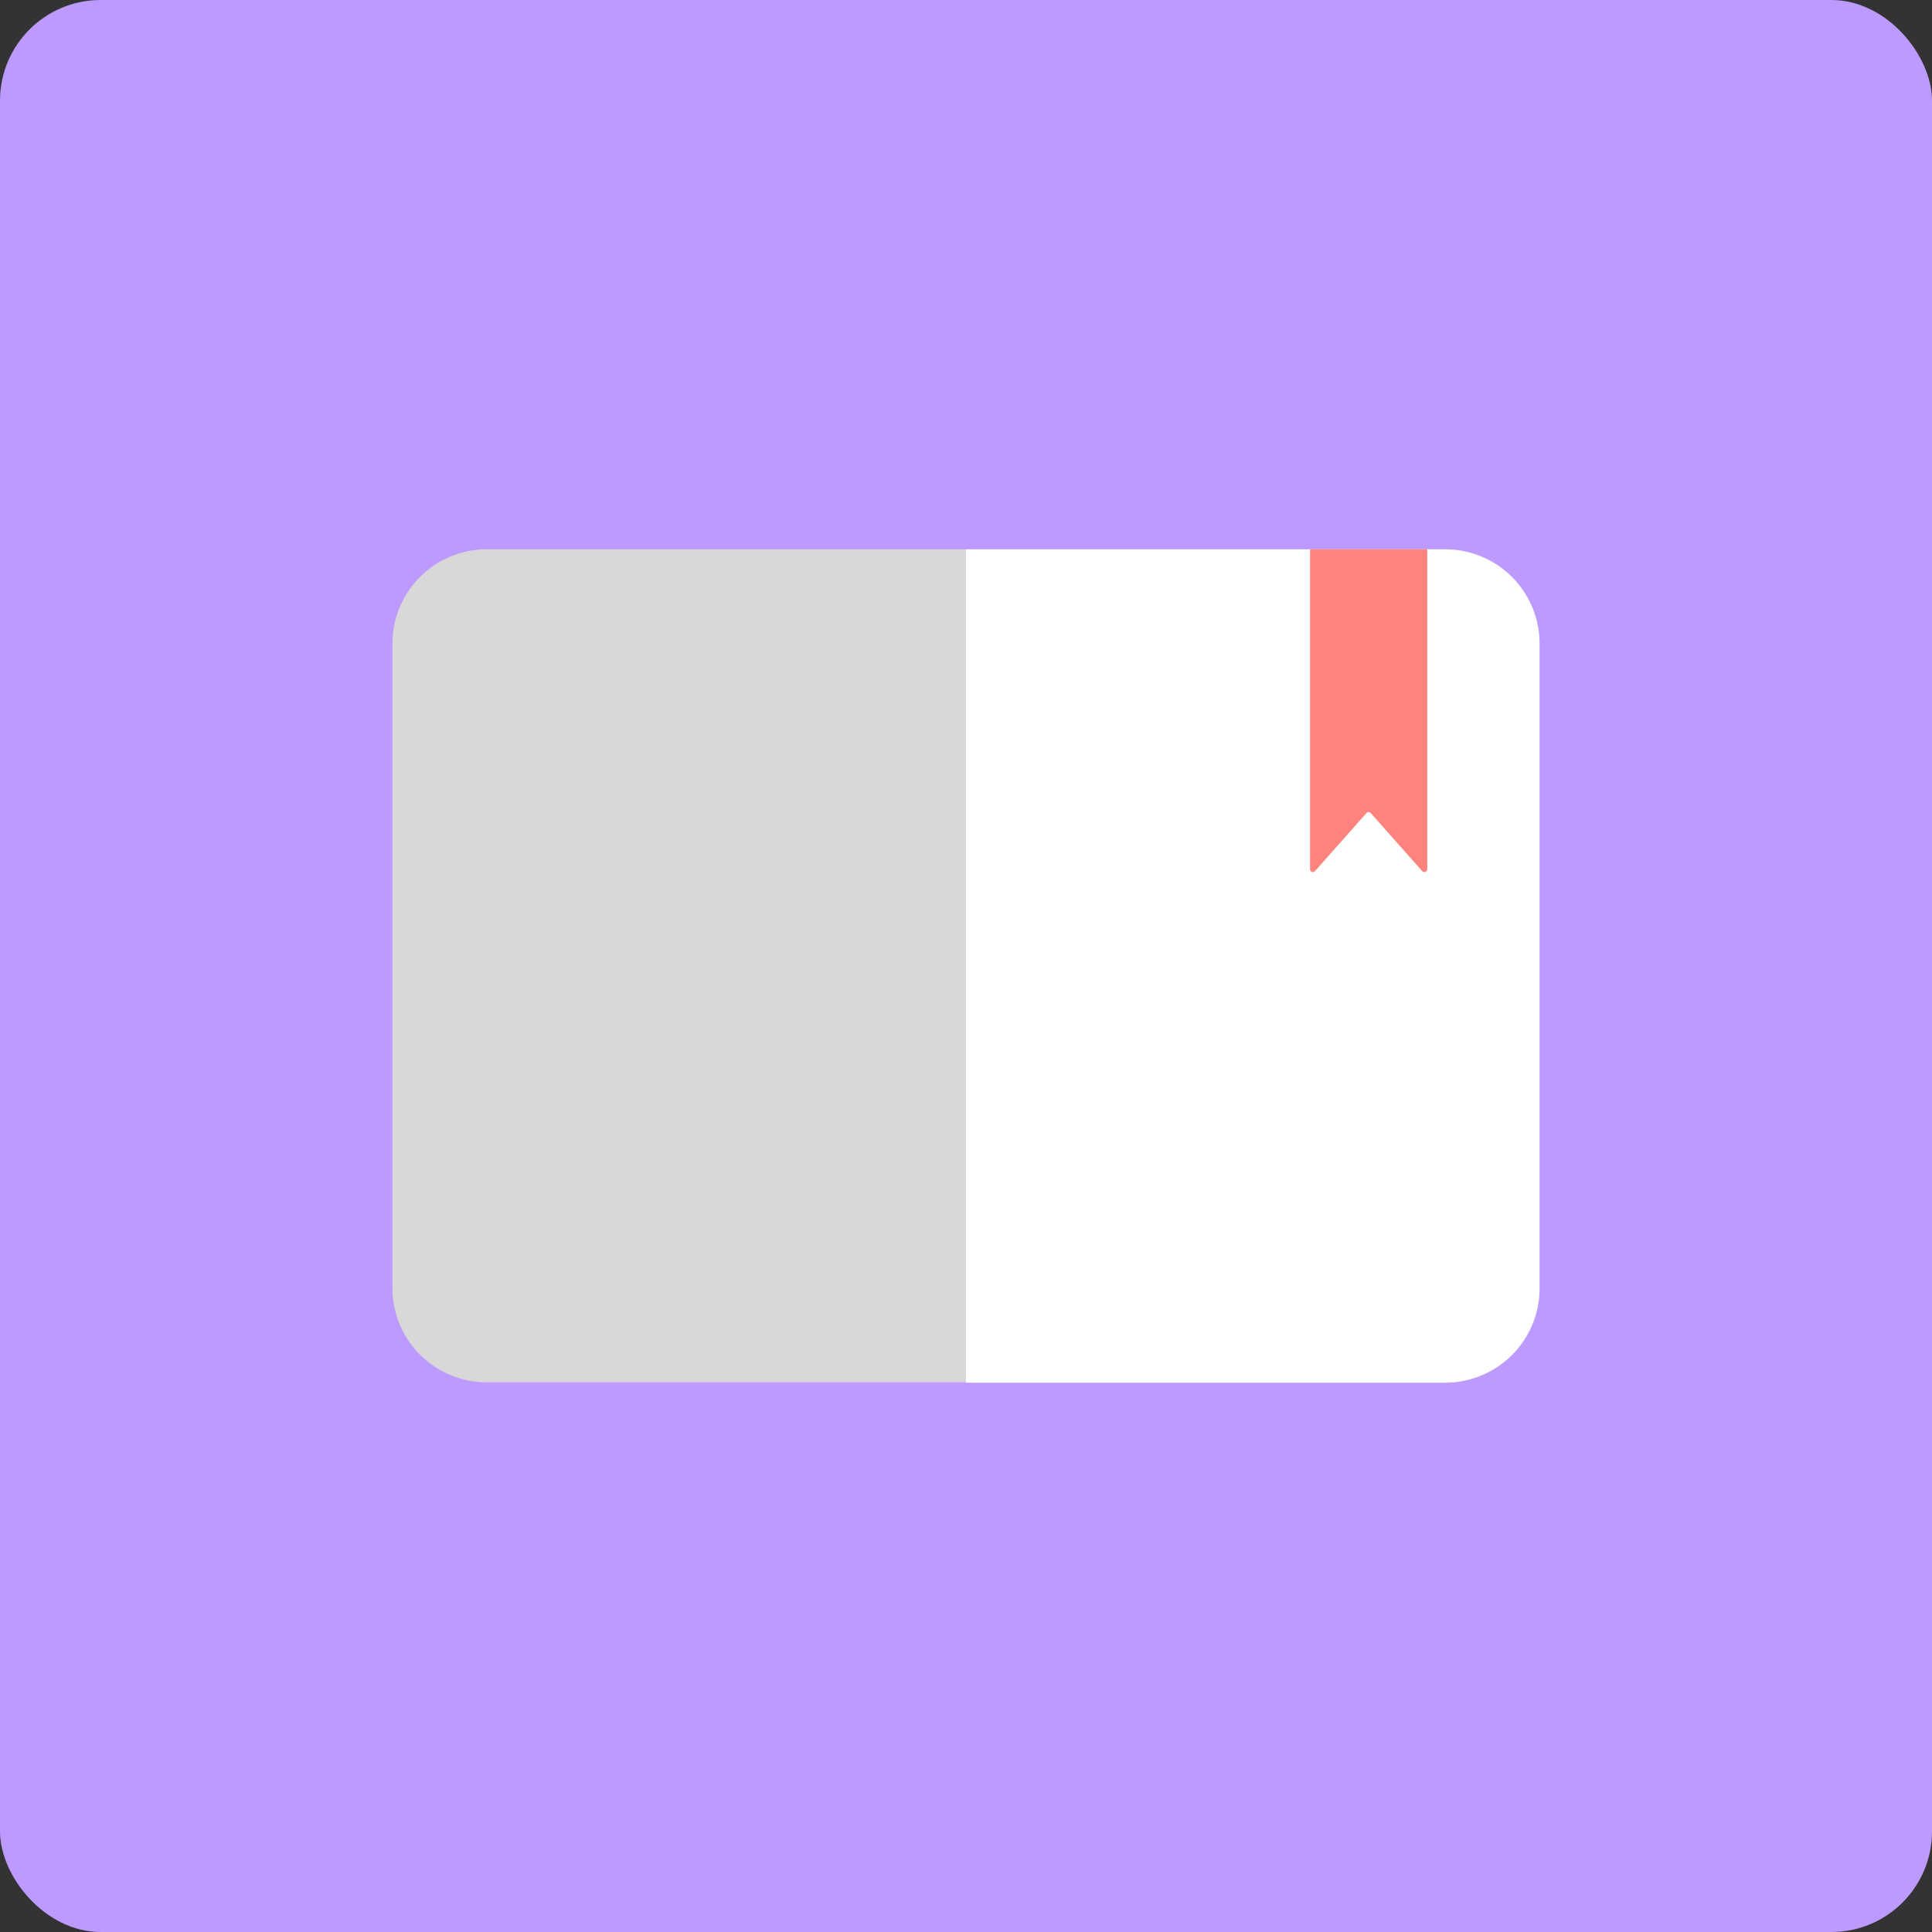 <svg xmlns="http://www.w3.org/2000/svg" viewBox="0 0 192 192">
  <rect x="0" y="0" width="192" height="192" fill="#333333" stroke="none"/>
  <rect width="100%" height="100%" fill="#bd9aff" rx="10" transform="rotate(180 96 96)" />
  <path fill="#fff" d="M143.59 54.59H96v82.82h47.59A9.37 9.37 0 0 0 153 128V64a9.37 9.37 0 0 0-9.41-9.41Z" />
  <path fill="#d8d8d8" d="M48.41 54.59A9.37 9.37 0 0 0 39 64v64a9.37 9.37 0 0 0 9.37 9.37H96V54.59Z" />
  <path fill="#ff837d"
    d="m141.34 86.57-5.12-5.77a.27.27 0 0 0-.42 0l-5.12 5.77a.28.28 0 0 1-.49-.19V54.59h11.65v31.79a.29.29 0 0 1-.5.19Z" />
</svg>
